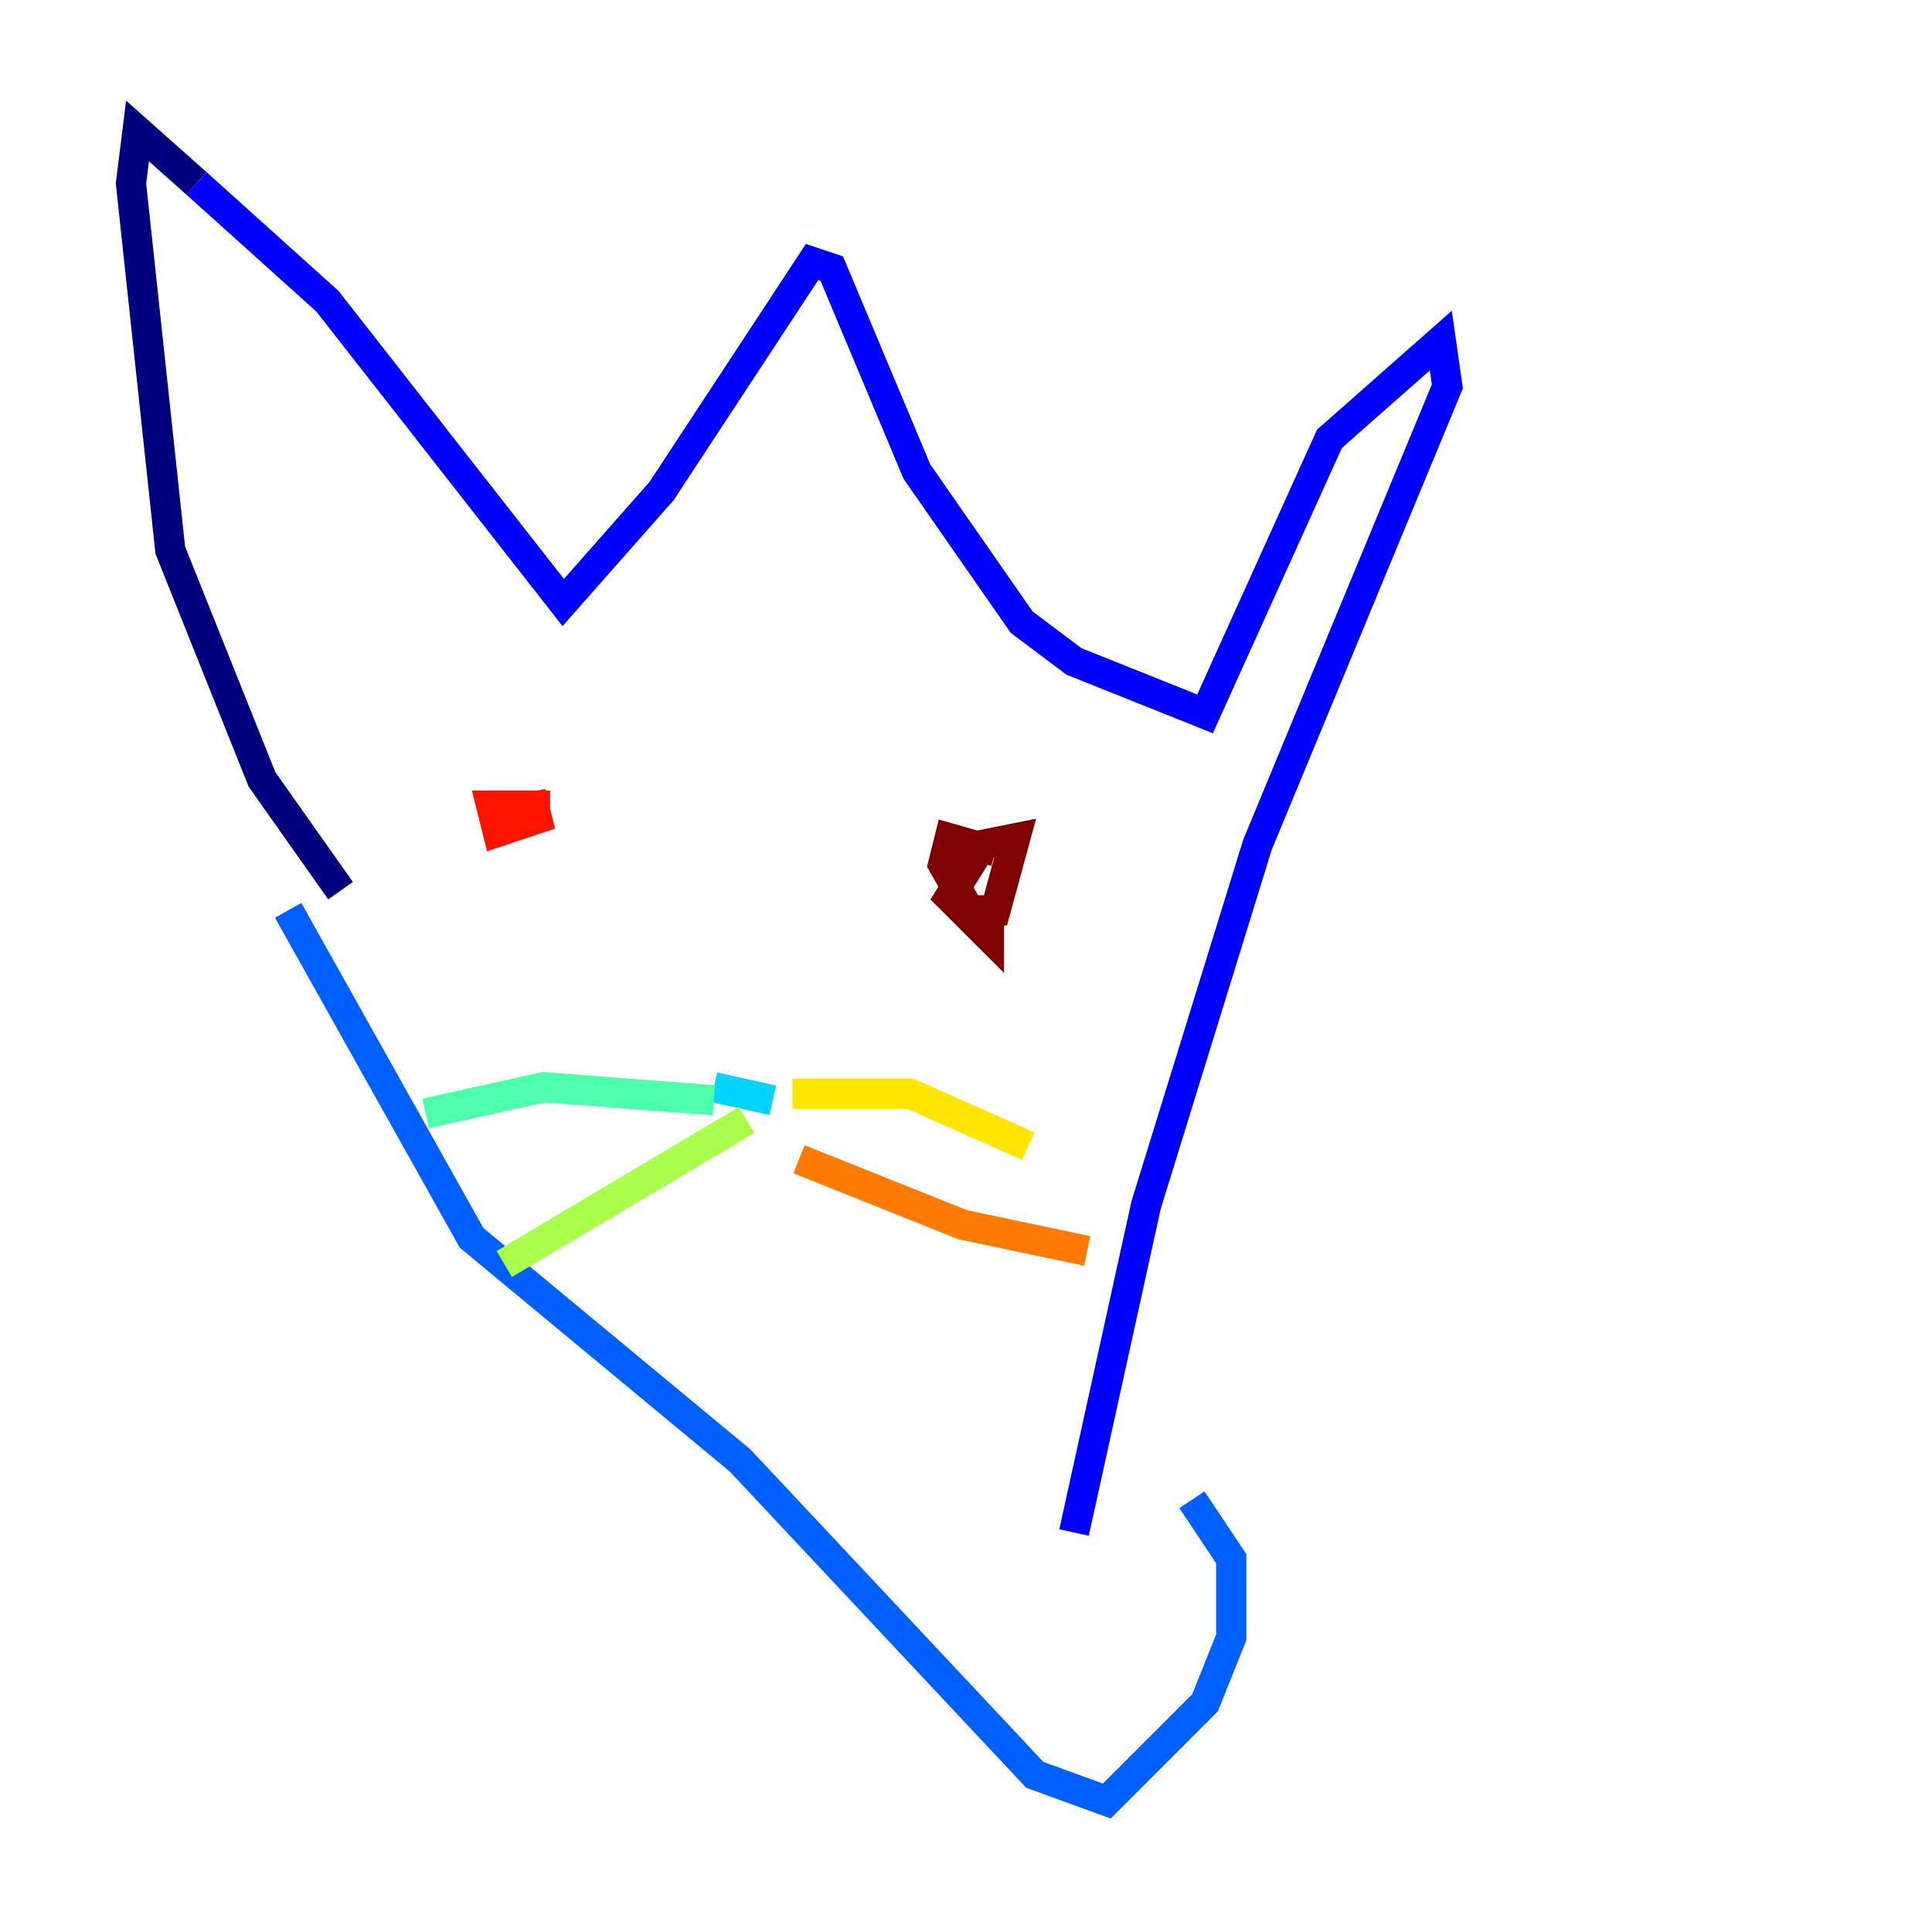 <?xml version="1.0" encoding="utf-8" ?>
<svg baseProfile="tiny" height="128" version="1.2" viewBox="0,0,128,128" width="128" xmlns="http://www.w3.org/2000/svg" xmlns:ev="http://www.w3.org/2001/xml-events" xmlns:xlink="http://www.w3.org/1999/xlink"><defs /><polyline fill="none" points="22.563,59.01 17.356,51.634 11.281,36.447 8.678,12.149 9.112,8.678 13.017,12.149" stroke="#00007f" stroke-width="2" /><polyline fill="none" points="13.017,12.149 21.695,19.959 37.315,39.919 43.824,32.542 53.803,17.356 55.105,17.79 60.746,31.241 67.688,41.22 71.159,43.824 79.837,47.295 88.081,29.071 95.458,22.563 95.891,25.6 83.308,55.973 75.932,79.837 71.159,101.532" stroke="#0000fe" stroke-width="2" /><polyline fill="none" points="19.091,60.312 31.241,82.007 49.031,96.759 68.556,117.586 73.329,119.322 79.837,112.814 81.573,108.475 81.573,103.268 78.969,99.363" stroke="#0060ff" stroke-width="2" /><polyline fill="none" points="47.295,72.027 51.2,72.895" stroke="#00d4ff" stroke-width="2" /><polyline fill="none" points="47.295,72.895 36.014,72.027 28.203,73.763" stroke="#4cffaa" stroke-width="2" /><polyline fill="none" points="49.464,74.197 33.41,83.742" stroke="#aaff4c" stroke-width="2" /><polyline fill="none" points="52.502,72.461 60.312,72.461 68.122,75.932" stroke="#ffe500" stroke-width="2" /><polyline fill="none" points="52.936,76.8 63.783,81.139 72.027,82.875" stroke="#ff7a00" stroke-width="2" /><polyline fill="none" points="35.146,52.502 35.58,54.237 32.976,55.105 32.542,53.37 36.447,53.37" stroke="#fe1200" stroke-width="2" /><polyline fill="none" points="65.953,56.407 62.915,55.539 62.481,57.275 64.217,60.312 65.953,60.312 67.254,55.539 65.085,55.973 62.915,59.444 65.519,62.047 65.519,60.312" stroke="#7f0000" stroke-width="2" /></svg>